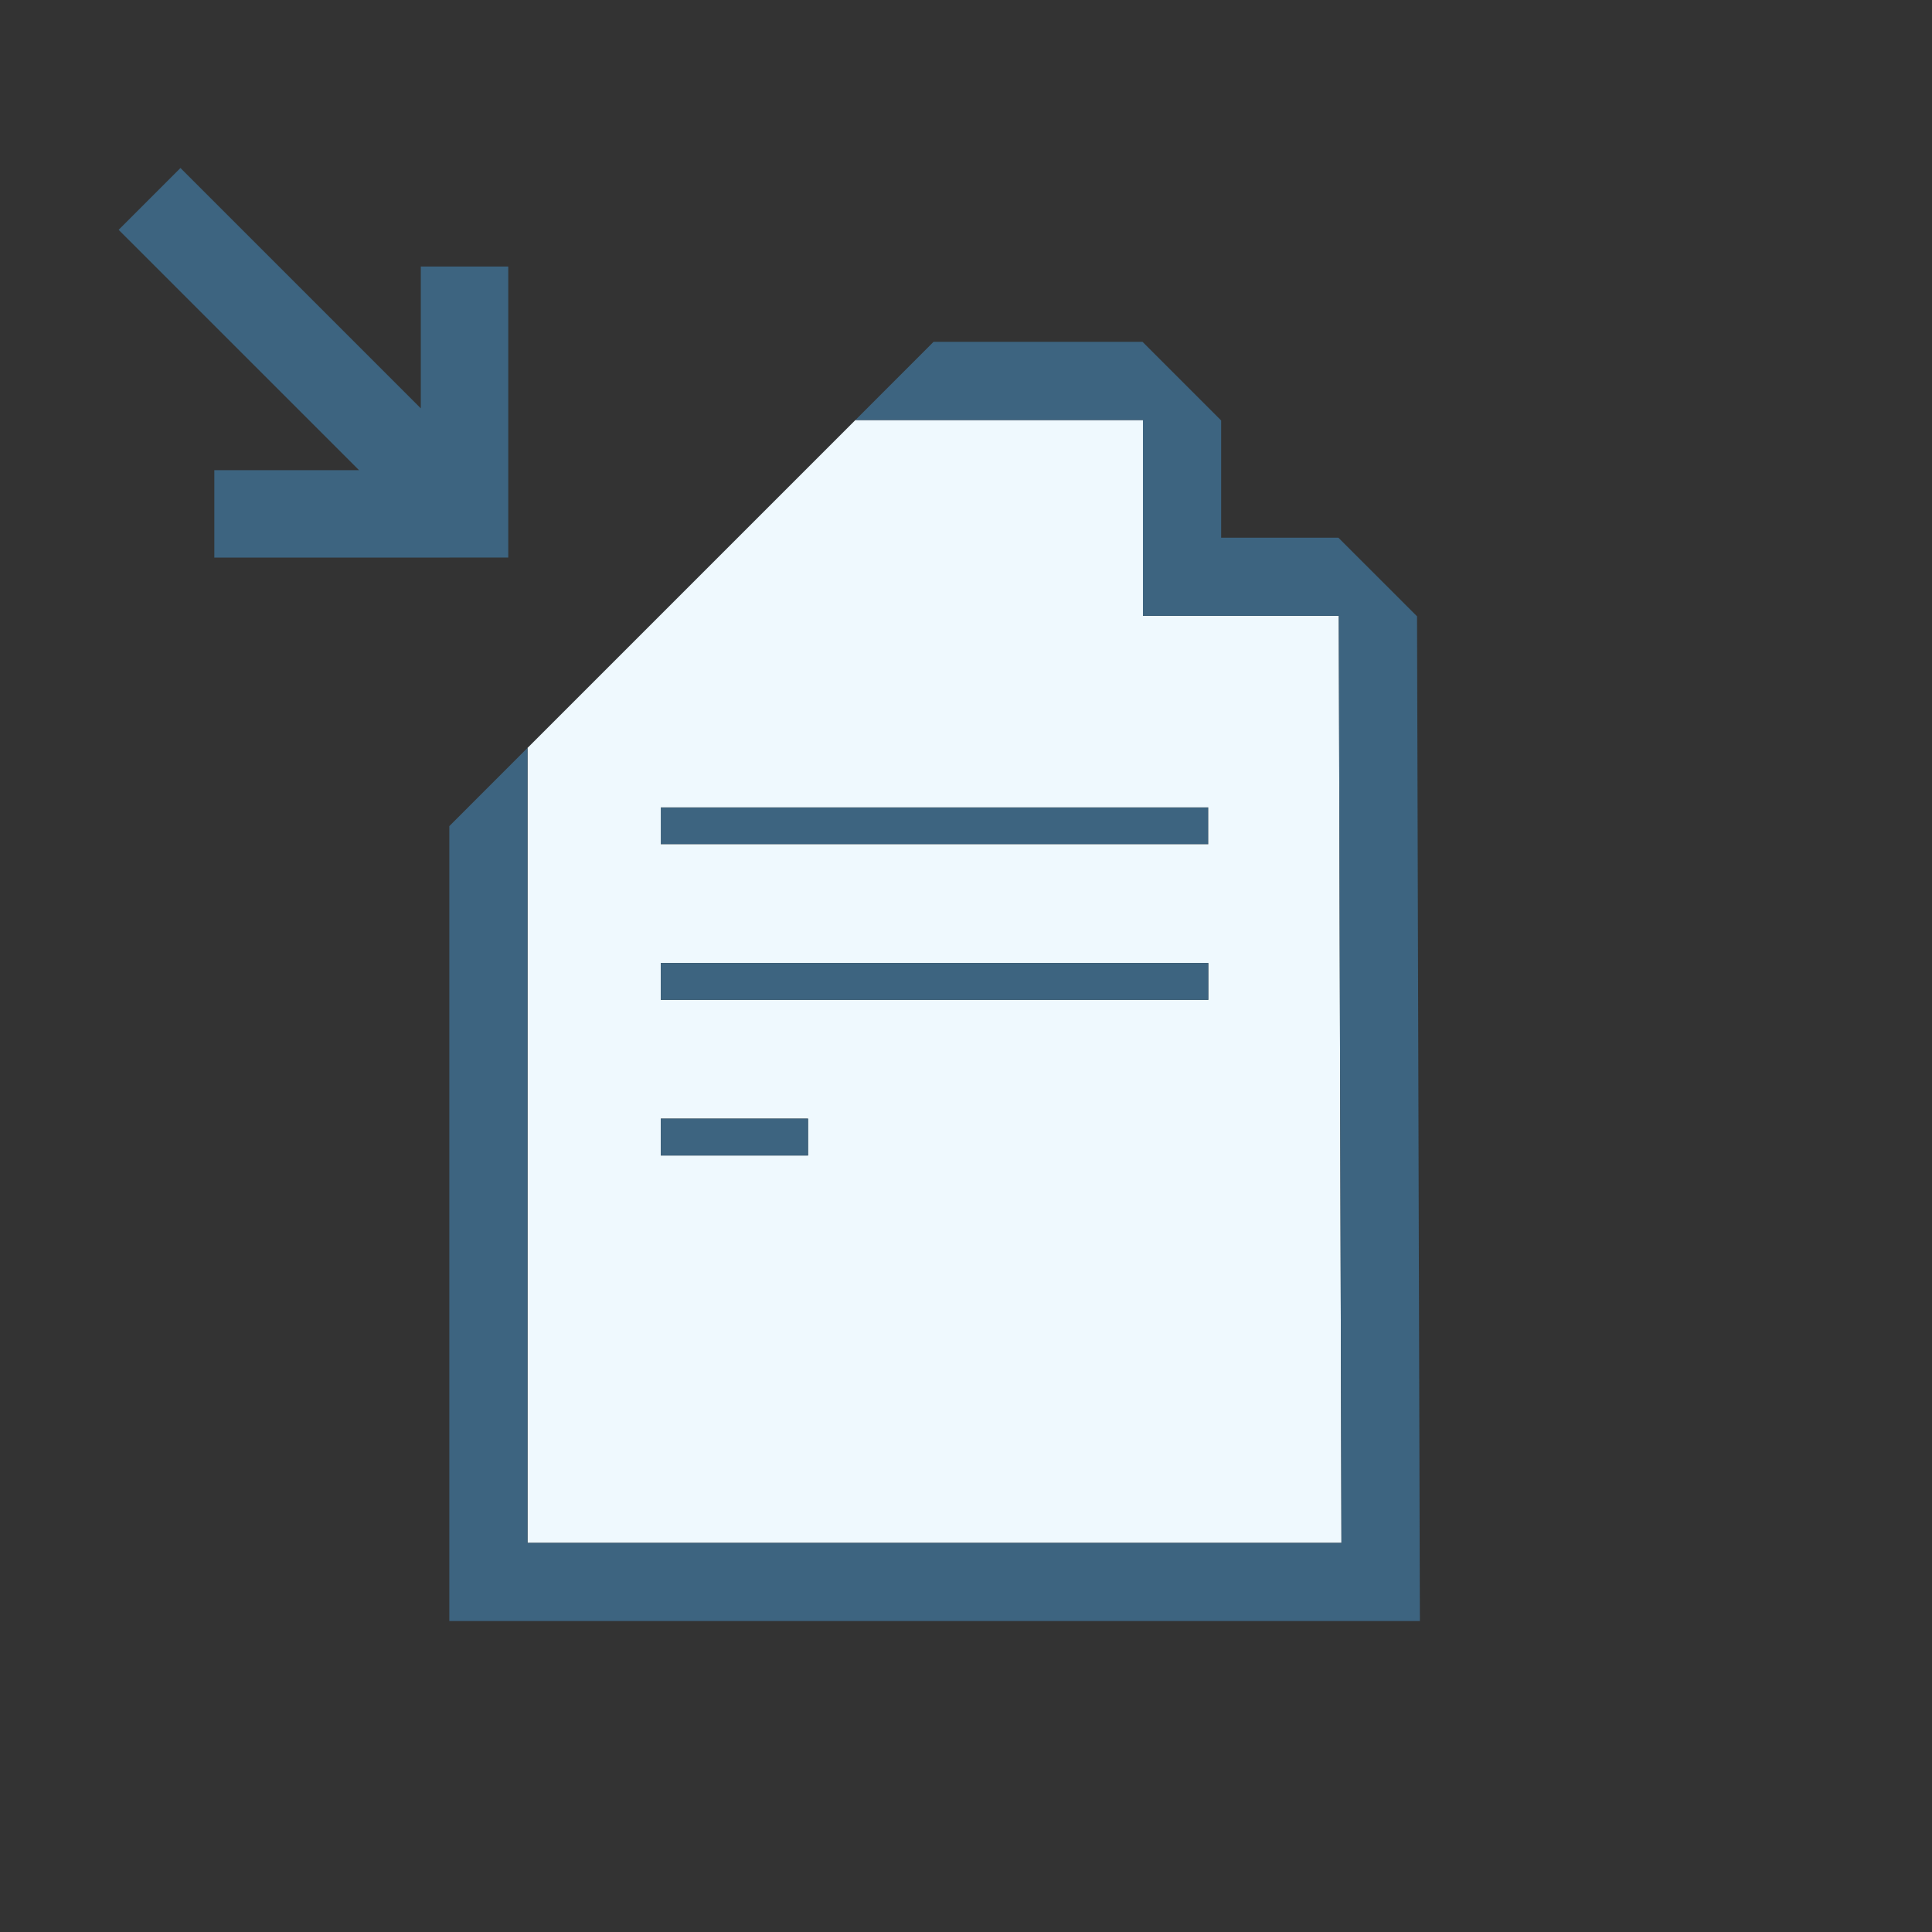 <?xml version="1.0" encoding="utf-8"?>
<!-- Generator: Adobe Illustrator 17.0.0, SVG Export Plug-In . SVG Version: 6.00 Build 0)  -->
<!DOCTYPE svg PUBLIC "-//W3C//DTD SVG 1.1//EN" "http://www.w3.org/Graphics/SVG/1.1/DTD/svg11.dtd">
<svg version="1.1"  xmlns="http://www.w3.org/2000/svg" xmlns:xlink="http://www.w3.org/1999/xlink" x="0px" y="0px"
	 width="42px" height="42px" viewBox="0 0 42 42" enable-background="new 0 0 42 42" >
<rect x="0" y="0" width="42" height="42" fill="#333333" stroke="none"/>
<rect x="14.365" y="17.552" fill="#3D6480" width="11.902" height="0.801"/>
<polygon fill="#3D6480" points="9.148,5.794 9.148,8.877 3.923,3.652 2.579,4.996 7.805,10.221 4.659,10.221 4.659,12.122 
	11.049,12.121 11.049,5.794 "/>
<g>
	<rect x="14.365" y="17.552" fill="none" width="11.902" height="0.801"/>
	<path fill="#EFF9FE" d="M11.468,33.541h17.694l-0.058-20.152h-4.257V9.131h-6.251l-7.128,7.128V33.541z M14.365,17.552h11.902
		v0.801H14.365V17.552z M14.365,20.935h11.902v0.801H14.365V20.935z M17.566,24.318v0.801h-3.201v-0.801H17.566z"/>
	<polygon fill="#3D6480" points="30.867,35.24 30.805,13.398 29.095,11.689 26.547,11.689 26.547,9.141 24.837,7.431 20.295,7.431 
		18.596,9.131 24.847,9.131 24.847,13.388 29.104,13.388 29.162,33.541 11.468,33.541 11.468,16.258 9.768,17.959 9.768,35.24 	"/>
	<rect x="14.365" y="20.935" fill="#3D6480" width="11.902" height="0.801"/>
	<rect x="14.365" y="24.318" fill="#3D6480" width="3.201" height="0.801"/>
</g>
</svg>
